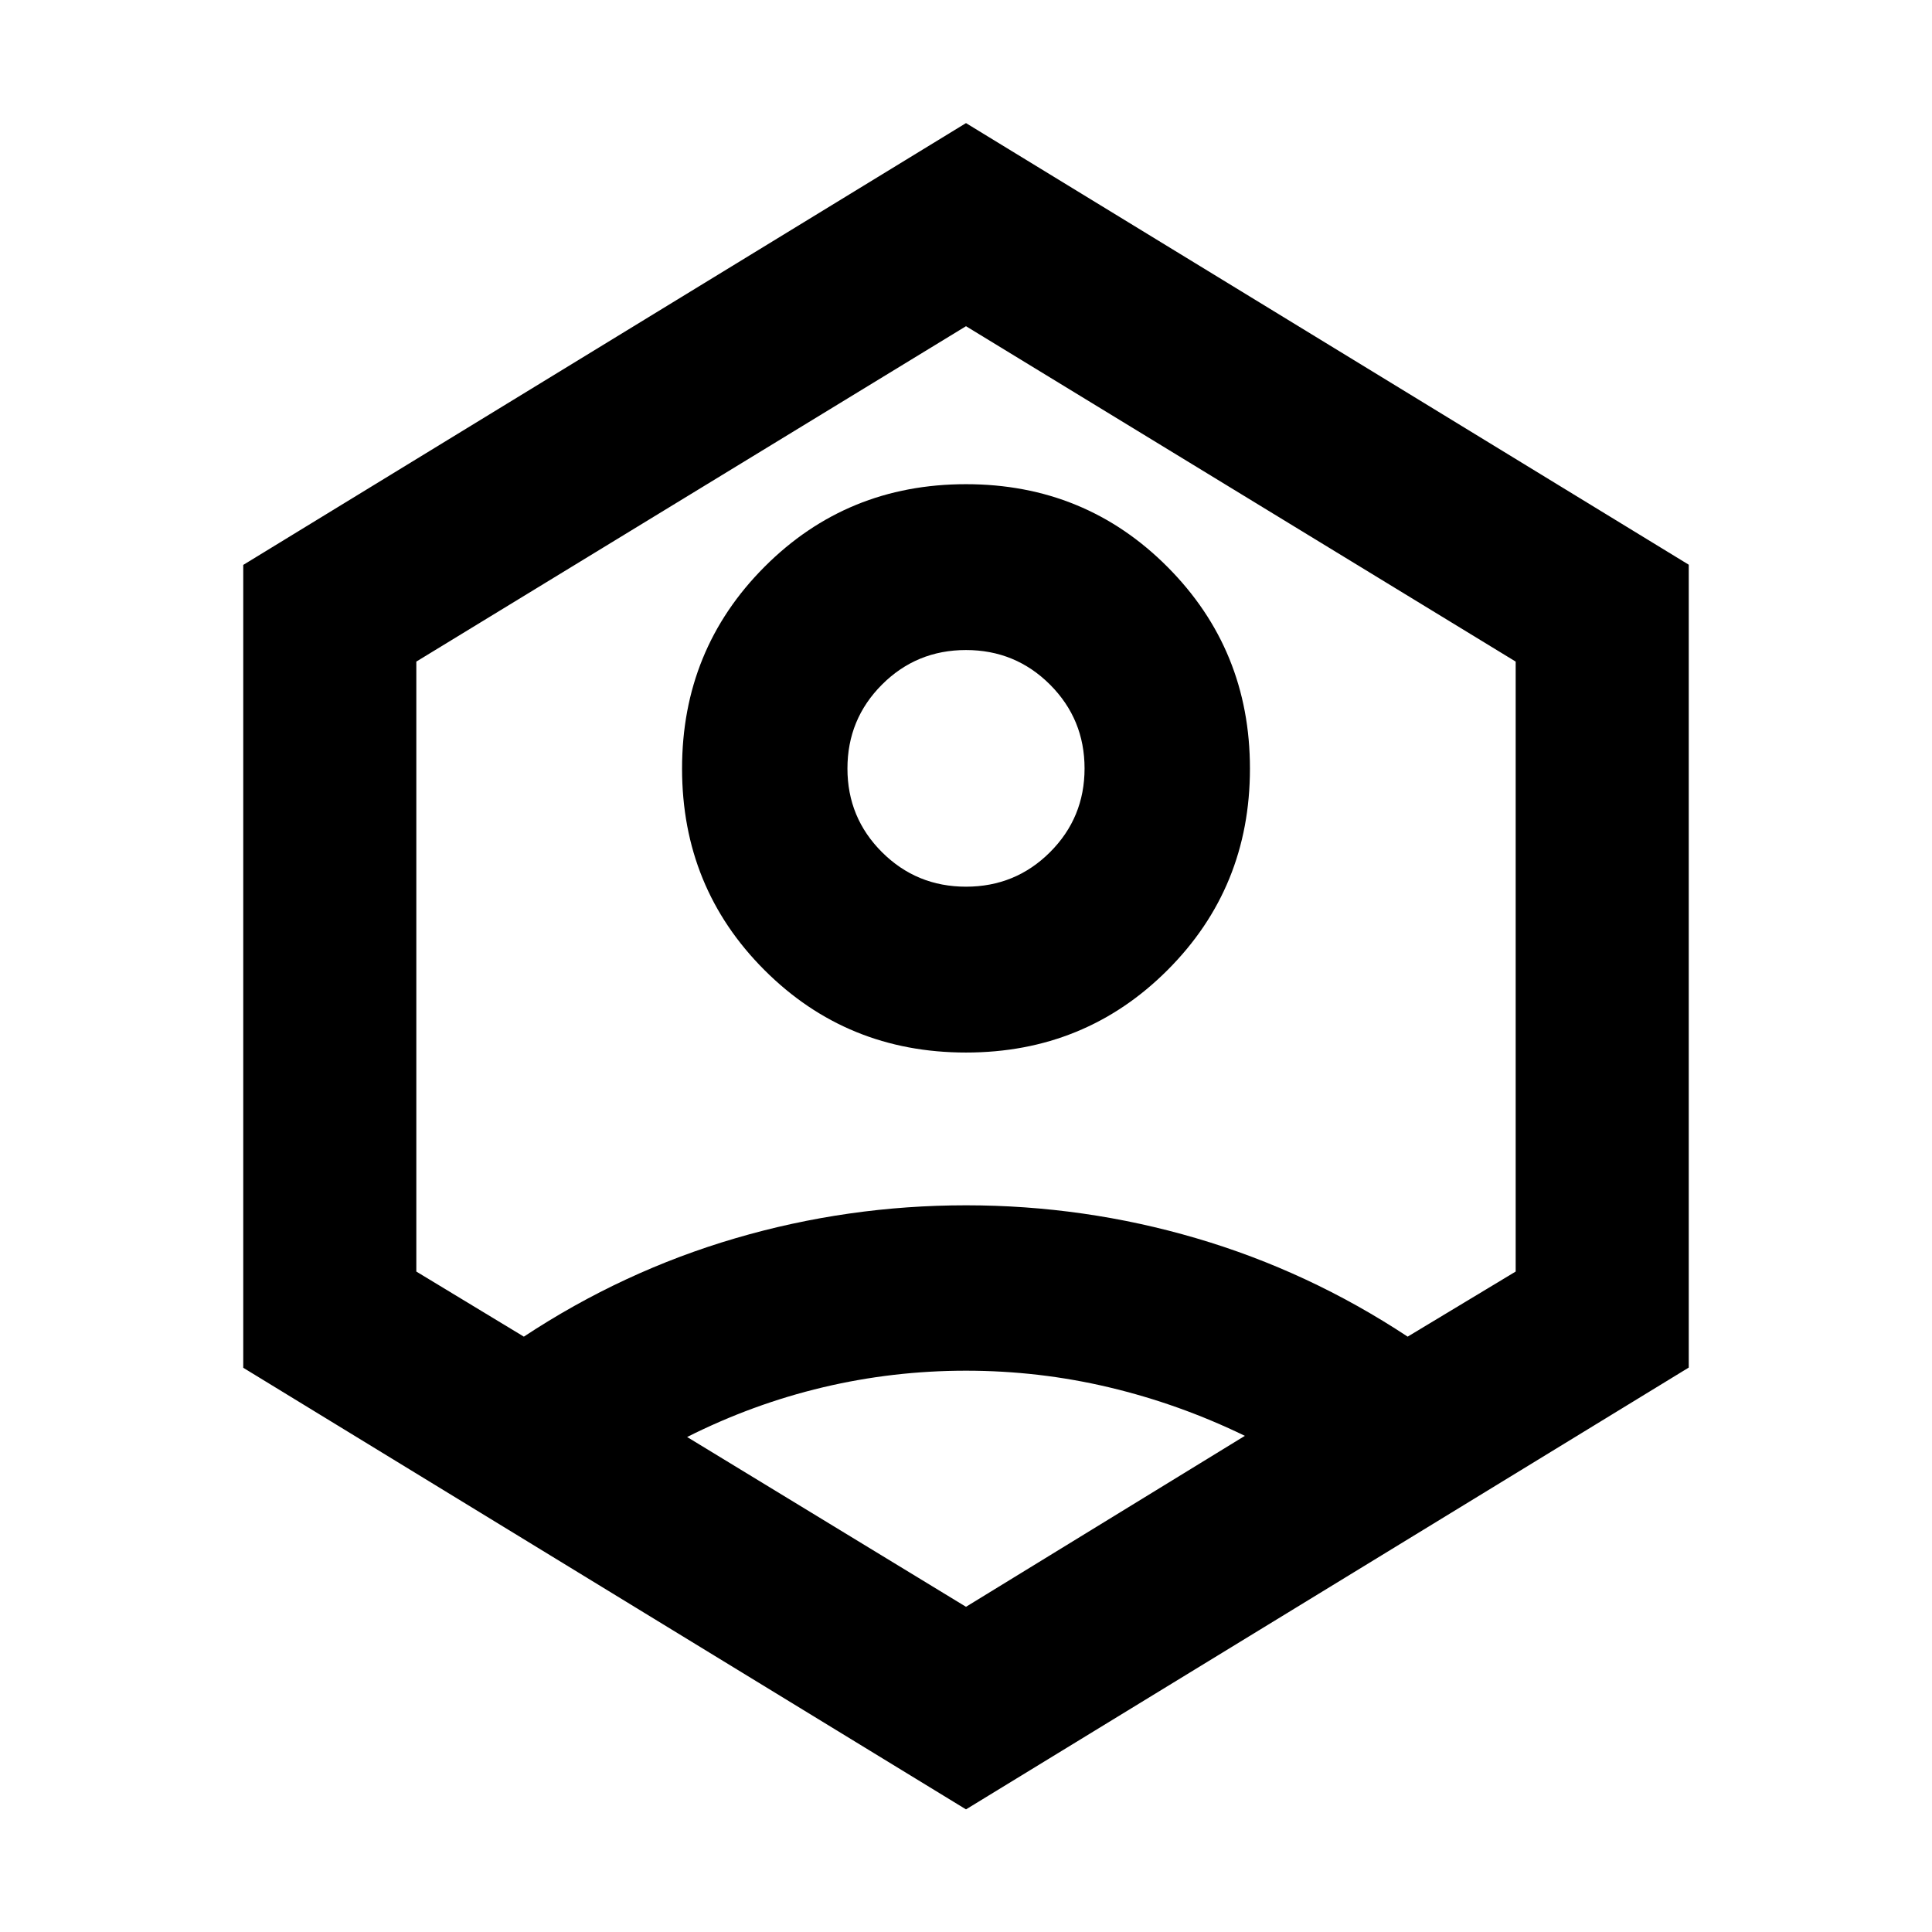 <svg xmlns="http://www.w3.org/2000/svg" height="24" viewBox="0 -960 960 960" width="24"><path d="M480-437q-59.17 0-100.13-40.96-40.96-40.95-40.96-100.13 0-59.17 40.96-100.25 40.96-41.07 100.13-41.07 59.17 0 100.13 41.12 40.96 41.12 40.96 100.2 0 59.18-40.96 100.13Q539.17-437 480-437Zm.01-82.41q24.56 0 41.73-17.14 17.17-17.14 17.17-41.62 0-24.48-17.18-41.66Q504.54-637 479.99-637q-24.56 0-41.73 17.17-17.17 17.18-17.17 41.71 0 24.44 17.18 41.57 17.19 17.14 41.74 17.14ZM480-60.93 120.87-280.36V-679.3L480-898.83 839.13-679.4v398.94L480-60.93Zm0-100.66 138.57-84.95q-32.57-15.81-67.41-24.09-34.83-8.28-71.16-8.28t-71.16 8.28q-34.84 8.28-67.41 24.67L480-161.59ZM260.3-295.83q49.24-32.5 105.1-48.88 55.85-16.38 114.64-16.38 58.71 0 114.44 16.38 55.74 16.38 104.98 48.88l53.67-32.34v-303.09L480-797.91 206.87-631.26v303.09l53.43 32.34ZM480-480Z"/></svg>